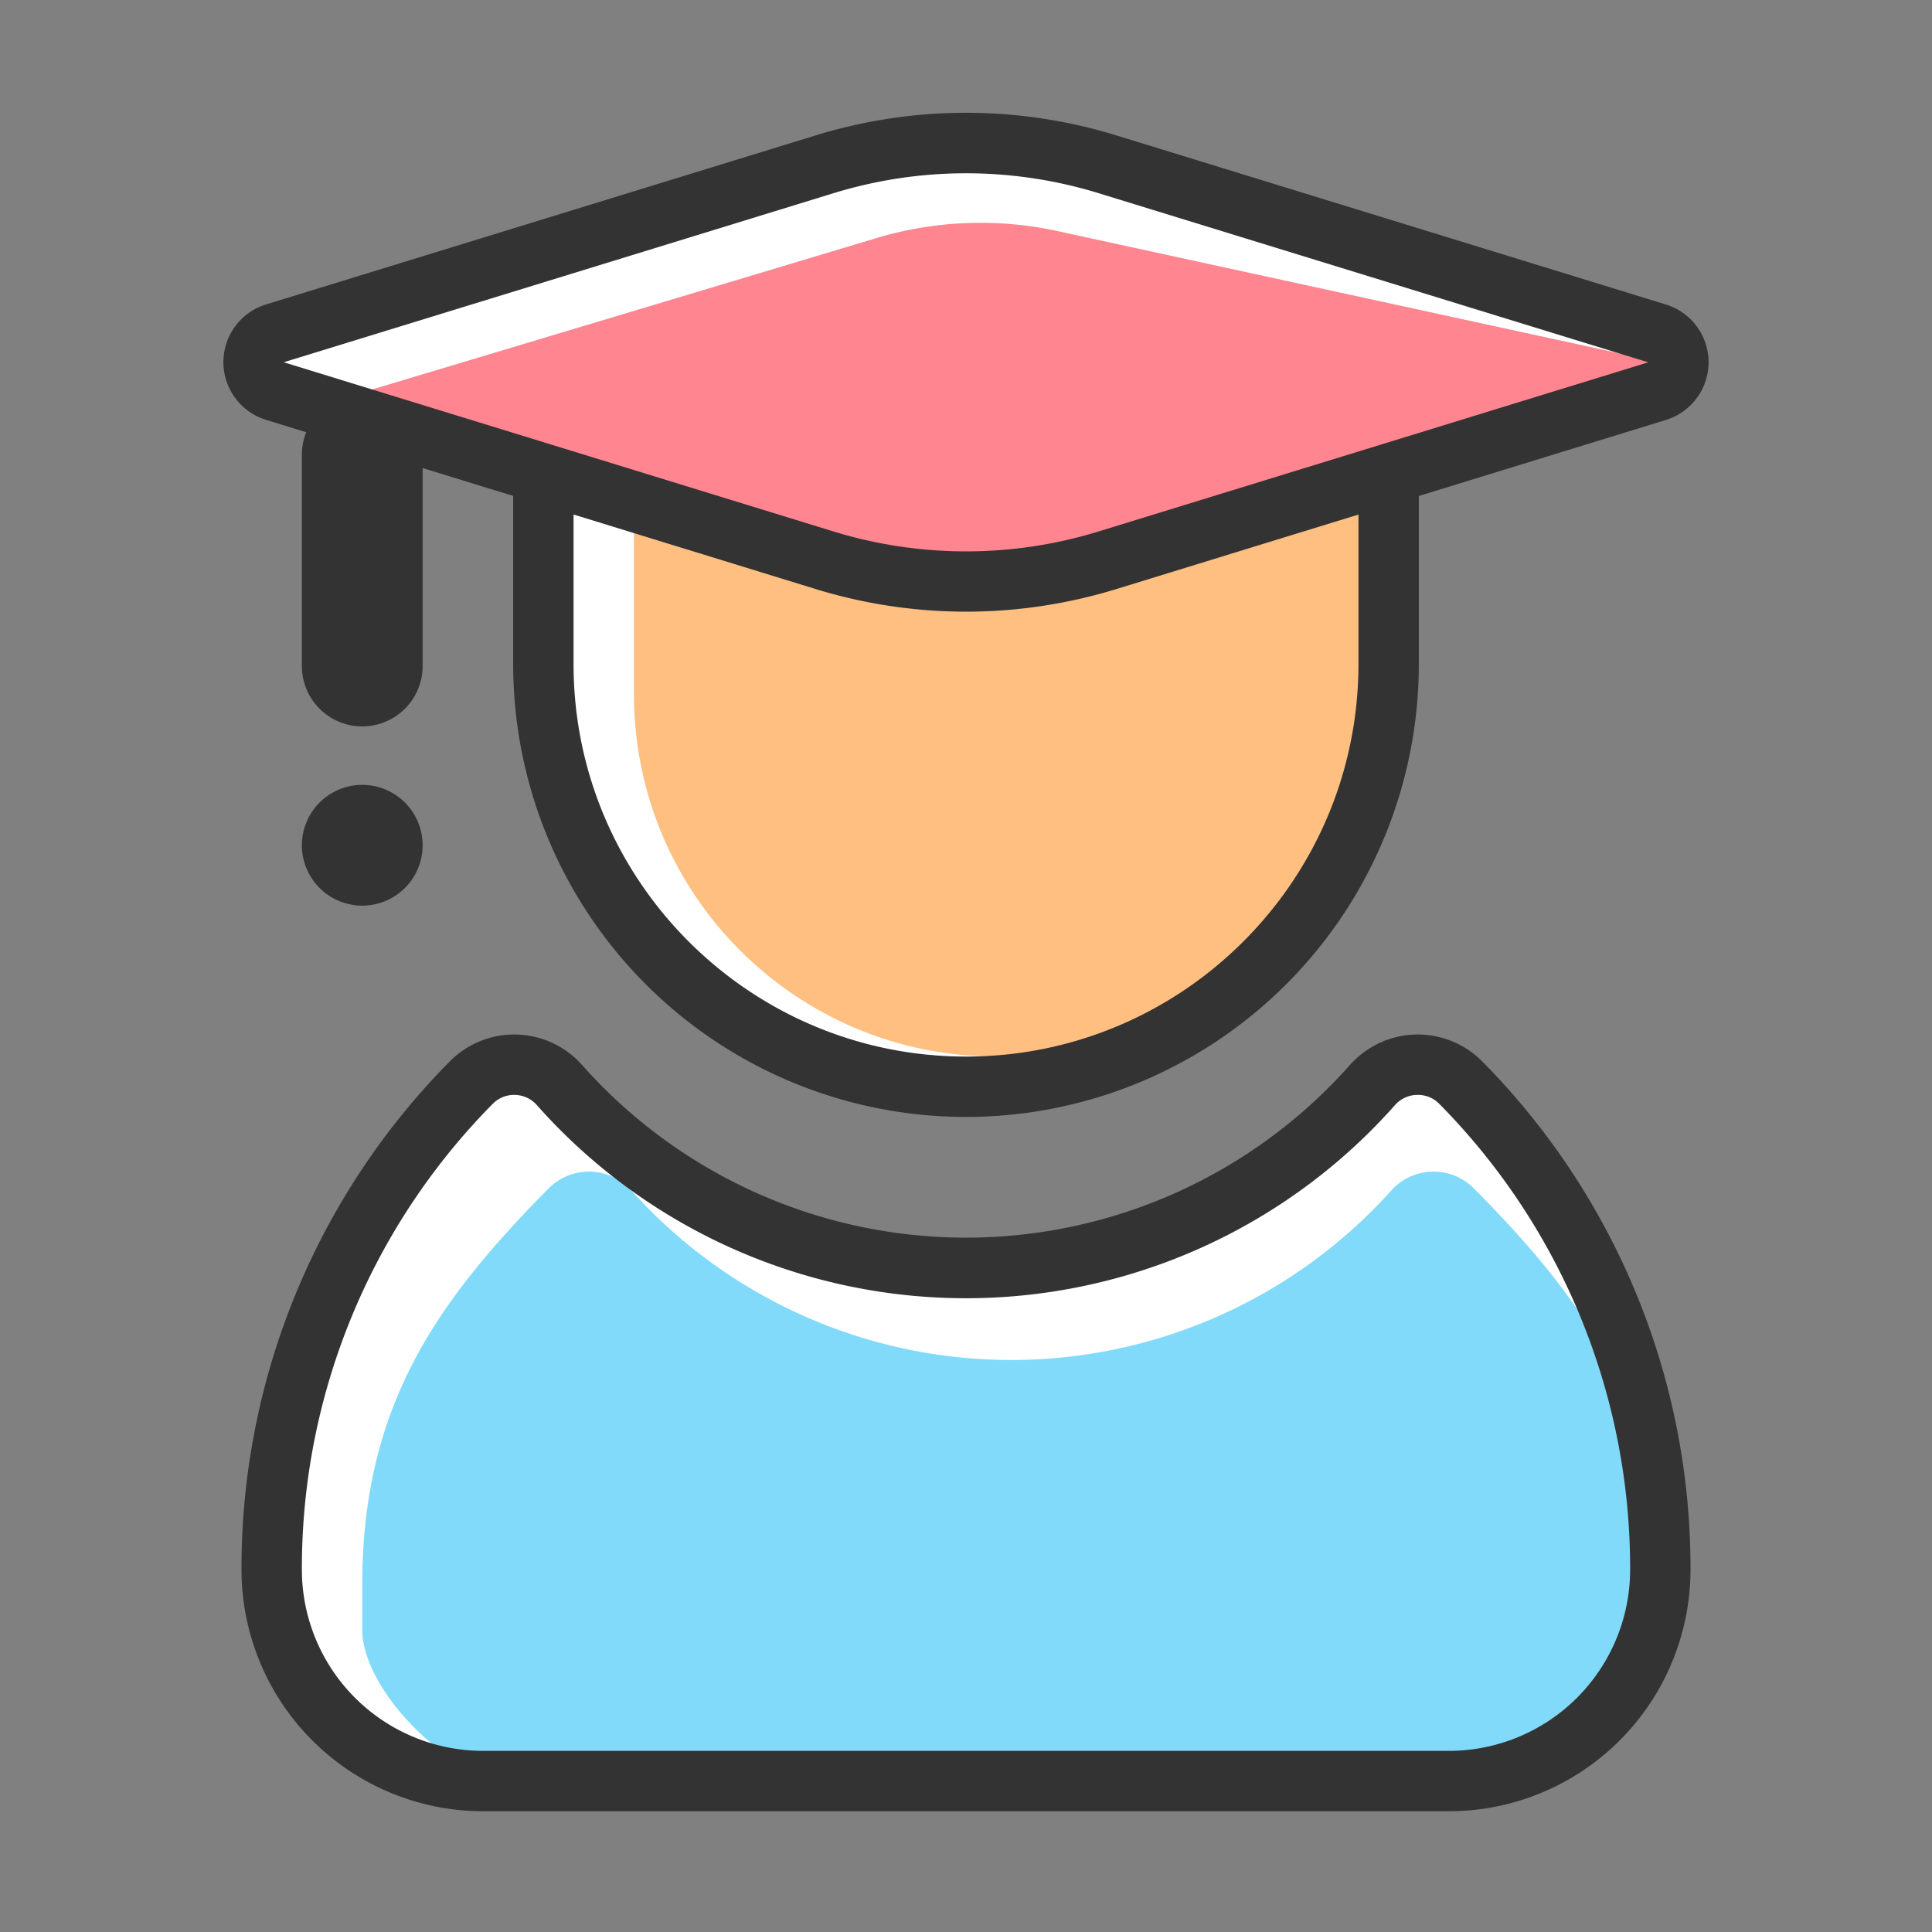 <?xml version="1.0" standalone="no"?><!DOCTYPE svg PUBLIC "-//W3C//DTD SVG 1.1//EN" "http://www.w3.org/Graphics/SVG/1.1/DTD/svg11.dtd"><svg t="1685609081990" class="icon" viewBox="0 0 1024 1024" version="1.1" xmlns="http://www.w3.org/2000/svg" p-id="1812" xmlns:xlink="http://www.w3.org/1999/xlink" width="200" height="200"><rect x="0" y="0" width="1024" height="1024" fill="#808080" stroke="none"/><path d="M288 272v80c0 123.71 100.29 224 224 224s224-100.29 224-224V208H288z" fill="#FFFFFF" p-id="1813"></path><path d="M336 368c0 106 86 192 192 192s192-86 192-192V208H336z" fill="#FFBF80" p-id="1814"></path><path d="M512 592a240 240 0 0 1-240-240V208a16 16 0 0 1 16-16h448a16 16 0 0 1 16 16v144a240 240 0 0 1-240 240zM304 224v128c0 114.69 93.31 208 208 208s208-93.31 208-208V224z" fill="#333333" p-id="1815"></path><path d="M436.73 87.15l-291 89.51c-15.06 4.63-15.06 26 0 30.58l291 89.58a256 256 0 0 0 150.6 0l291-89.54c15.06-4.63 15.06-25.95 0-30.58l-291-89.55a256 256 0 0 0-150.6 0z" fill="#FFFFFF" p-id="1816"></path><path d="M192 208l268 79.57a177.3 177.3 0 0 0 104.31 0.75L880 192l-319.5-69.52a192 192 0 0 0-96 3.72z" fill="#FF8591" p-id="1817"></path><path d="M512 324.2a271.71 271.71 0 0 1-80-12.09l-291-89.58a32 32 0 0 1 0-61.17l291-89.5 4.71 15.29L432 71.86a271 271 0 0 1 160 0l291 89.55a32 32 0 0 1 0 61.16l-291 89.55a271.81 271.81 0 0 1-80 12.08zM150.41 192l291 89.58a239.06 239.06 0 0 0 141.19 0l291-89.54-291-89.55a239.18 239.18 0 0 0-141.13 0L150.41 192z" fill="#333333" p-id="1818"></path><path d="M192 385a32 32 0 0 1-32-32V241a32 32 0 0 1 64 0v112a32 32 0 0 1-32 32z" fill="#333333" p-id="1819"></path><path d="M192 448m-32 0a32 32 0 1 0 64 0 32 32 0 1 0-64 0Z" fill="#333333" p-id="1820"></path><path d="M774.29 573.89a32.06 32.06 0 0 0-46.86 1.23 288 288 0 0 1-430.86 0 32.06 32.06 0 0 0-46.86-1.23A366.8 366.8 0 0 0 144 832a112 112 0 0 0 112 112h512a112 112 0 0 0 112-112 366.8 366.8 0 0 0-105.71-258.11z" fill="#FFFFFF" p-id="1821"></path><path d="M781.19 629.88a30.14 30.14 0 0 0-43.81 1.12 270.66 270.66 0 0 1-402.76 0 30.14 30.14 0 0 0-43.81-1.14C229.71 691.46 192 746.94 192 840.17v23.5c0 32.77 47.79 80.33 80.83 80.33h526.34c33 0 80.83-46.56 80.83-79.33v-24.5c0-93.23-37.71-148.71-98.81-210.29z" fill="#82DAFA" p-id="1822"></path><path d="M768 960H256a128.14 128.14 0 0 1-128-128 381.77 381.77 0 0 1 110.3-269.34 48.08 48.08 0 0 1 70.24 1.84 272 272 0 0 0 406.92 0 48.08 48.08 0 0 1 70.24-1.84A381.77 381.77 0 0 1 896 832a128.14 128.14 0 0 1-128 128zM272.53 580.31a15.87 15.87 0 0 0-11.42 4.8A350 350 0 0 0 160 832a96.11 96.11 0 0 0 96 96h512a96.11 96.11 0 0 0 96-96 350 350 0 0 0-101.11-246.89 15.78 15.78 0 0 0-11.89-4.79 16 16 0 0 0-11.65 5.43 303.78 303.78 0 0 1-454.78 0 16 16 0 0 0-11.57-5.43z" fill="#333333" p-id="1823"></path></svg>